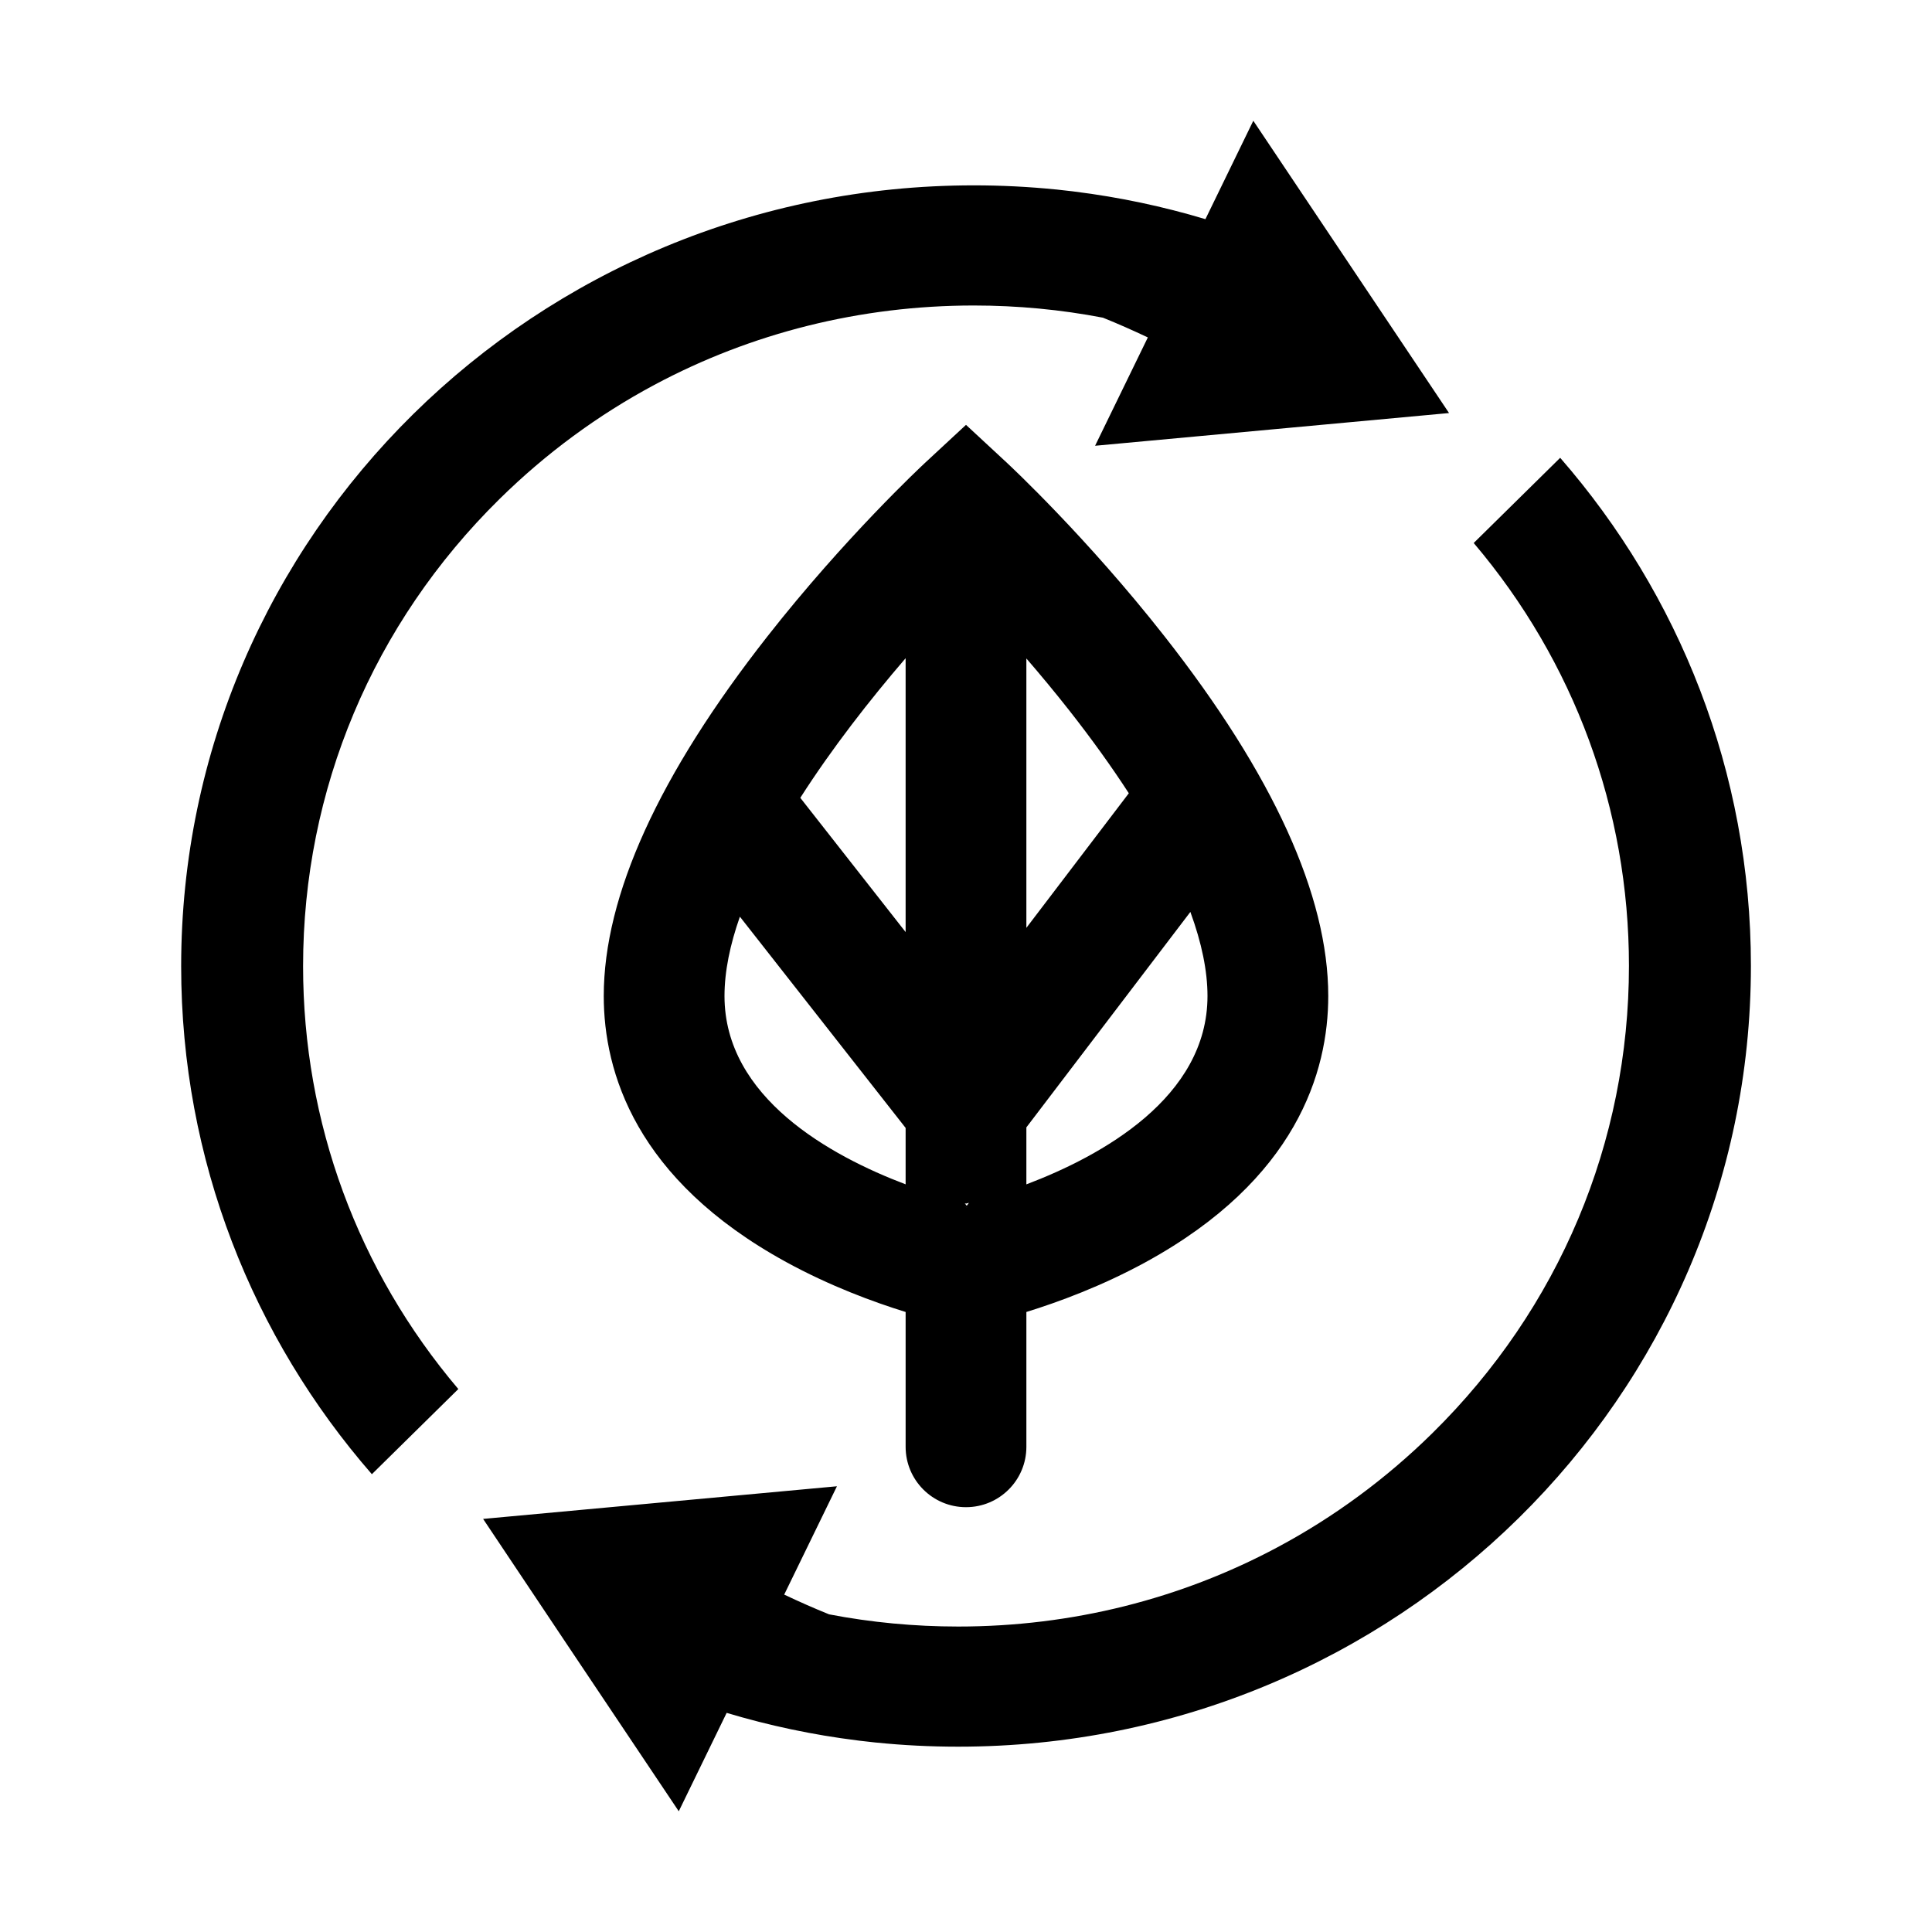 <?xml version="1.0" encoding="UTF-8"?><svg xmlns="http://www.w3.org/2000/svg" width="512" height="512" viewBox="0 0 512 512"><path d="m384.01,109.46l-51.87-77.46-12.69,26.08c-11.2-3.36-22.79-5.83-34.7-7.31-.15-.02-.29-.04-.44-.06-1.46-.18-2.95-.35-4.43-.5h-.08c-7.14-.72-14.39-1.09-21.73-1.09-116.02,0-210.06,92.64-210.06,206.93,0,51.41,19.03,98.45,50.54,134.63l22.91-22.57c-26.63-31.41-41.14-70.63-41.14-112.06,0-46.77,18.49-90.74,52.06-123.81,12.32-12.13,26.14-22.28,41.04-30.25,25.68-13.74,54.6-21.03,84.64-21.03,11.62,0,23.07,1.09,34.23,3.23,4.02,1.62,8,3.39,11.9,5.23l-13.98,28.71,93.79-8.67Zm29.45,11.87l-22.91,22.57c26.63,31.41,41.14,70.64,41.14,112.06,0,46.77-18.49,90.74-52.06,123.81-12.32,12.14-26.15,22.29-41.04,30.25-25.68,13.74-54.59,21.03-84.64,21.03-11.62,0-23.08-1.09-34.23-3.23-4.02-1.62-8-3.39-11.9-5.23l13.98-28.71-93.77,8.65,22.43,33.56,29.42,43.92,12.69-26.08c11.2,3.36,22.79,5.83,34.7,7.31.15.02.29.04.44.06,1.46.18,2.95.35,4.43.5h.08c7.14.73,14.39,1.09,21.73,1.09,116.02,0,210.06-92.64,210.06-206.93,0-51.41-19.04-98.45-50.54-134.63Zm-157.46,198.22c-.1-.03-.21-.05-.32-.08l.51.65.59-.77c-.27.07-.53.14-.78.2Zm52.58-150.96c-20.54-26.17-40.84-45.1-41.69-45.9l-10.89-10.1-10.89,10.1c-.85.8-21.15,19.73-41.69,45.9-28.81,36.69-43.42,68.78-43.42,95.36,0,20.08,8.38,48.61,48.31,70.49,11.65,6.38,23.25,10.64,31.69,13.25v35.73c0,8.84,7.16,16,16,16s16-7.16,16-16v-35.73c8.44-2.61,20.04-6.87,31.69-13.25,39.93-21.88,48.31-50.41,48.31-70.49,0-26.58-14.61-58.67-43.42-95.36Zm-68.58,145.27c-19.87-7.53-48-22.96-48-49.91,0-6.56,1.49-13.66,4.08-21.02l43.92,55.98v14.95Zm0-66.85l-27.91-35.58c8.39-13.13,18.39-25.93,27.91-37v72.58Zm16.19,72.53l-.51-.65c.11.03.22.05.32.08.25-.06.51-.13.78-.2l-.59.77Zm15.81-145.04c3.7,4.29,7.56,8.93,11.42,13.84,5.94,7.57,11.19,14.88,15.73,21.88l-27.15,35.67v-71.39Zm0,139.37v-15.1l43.46-57.1c3.01,8.22,4.54,15.68,4.54,22.28,0,26.95-28.15,42.39-48,49.92Zm-15.22,5.49l-.59.77-.51-.65c.11.03.22.05.32.08.25-.06.51-.13.78-.2Z"/></svg>